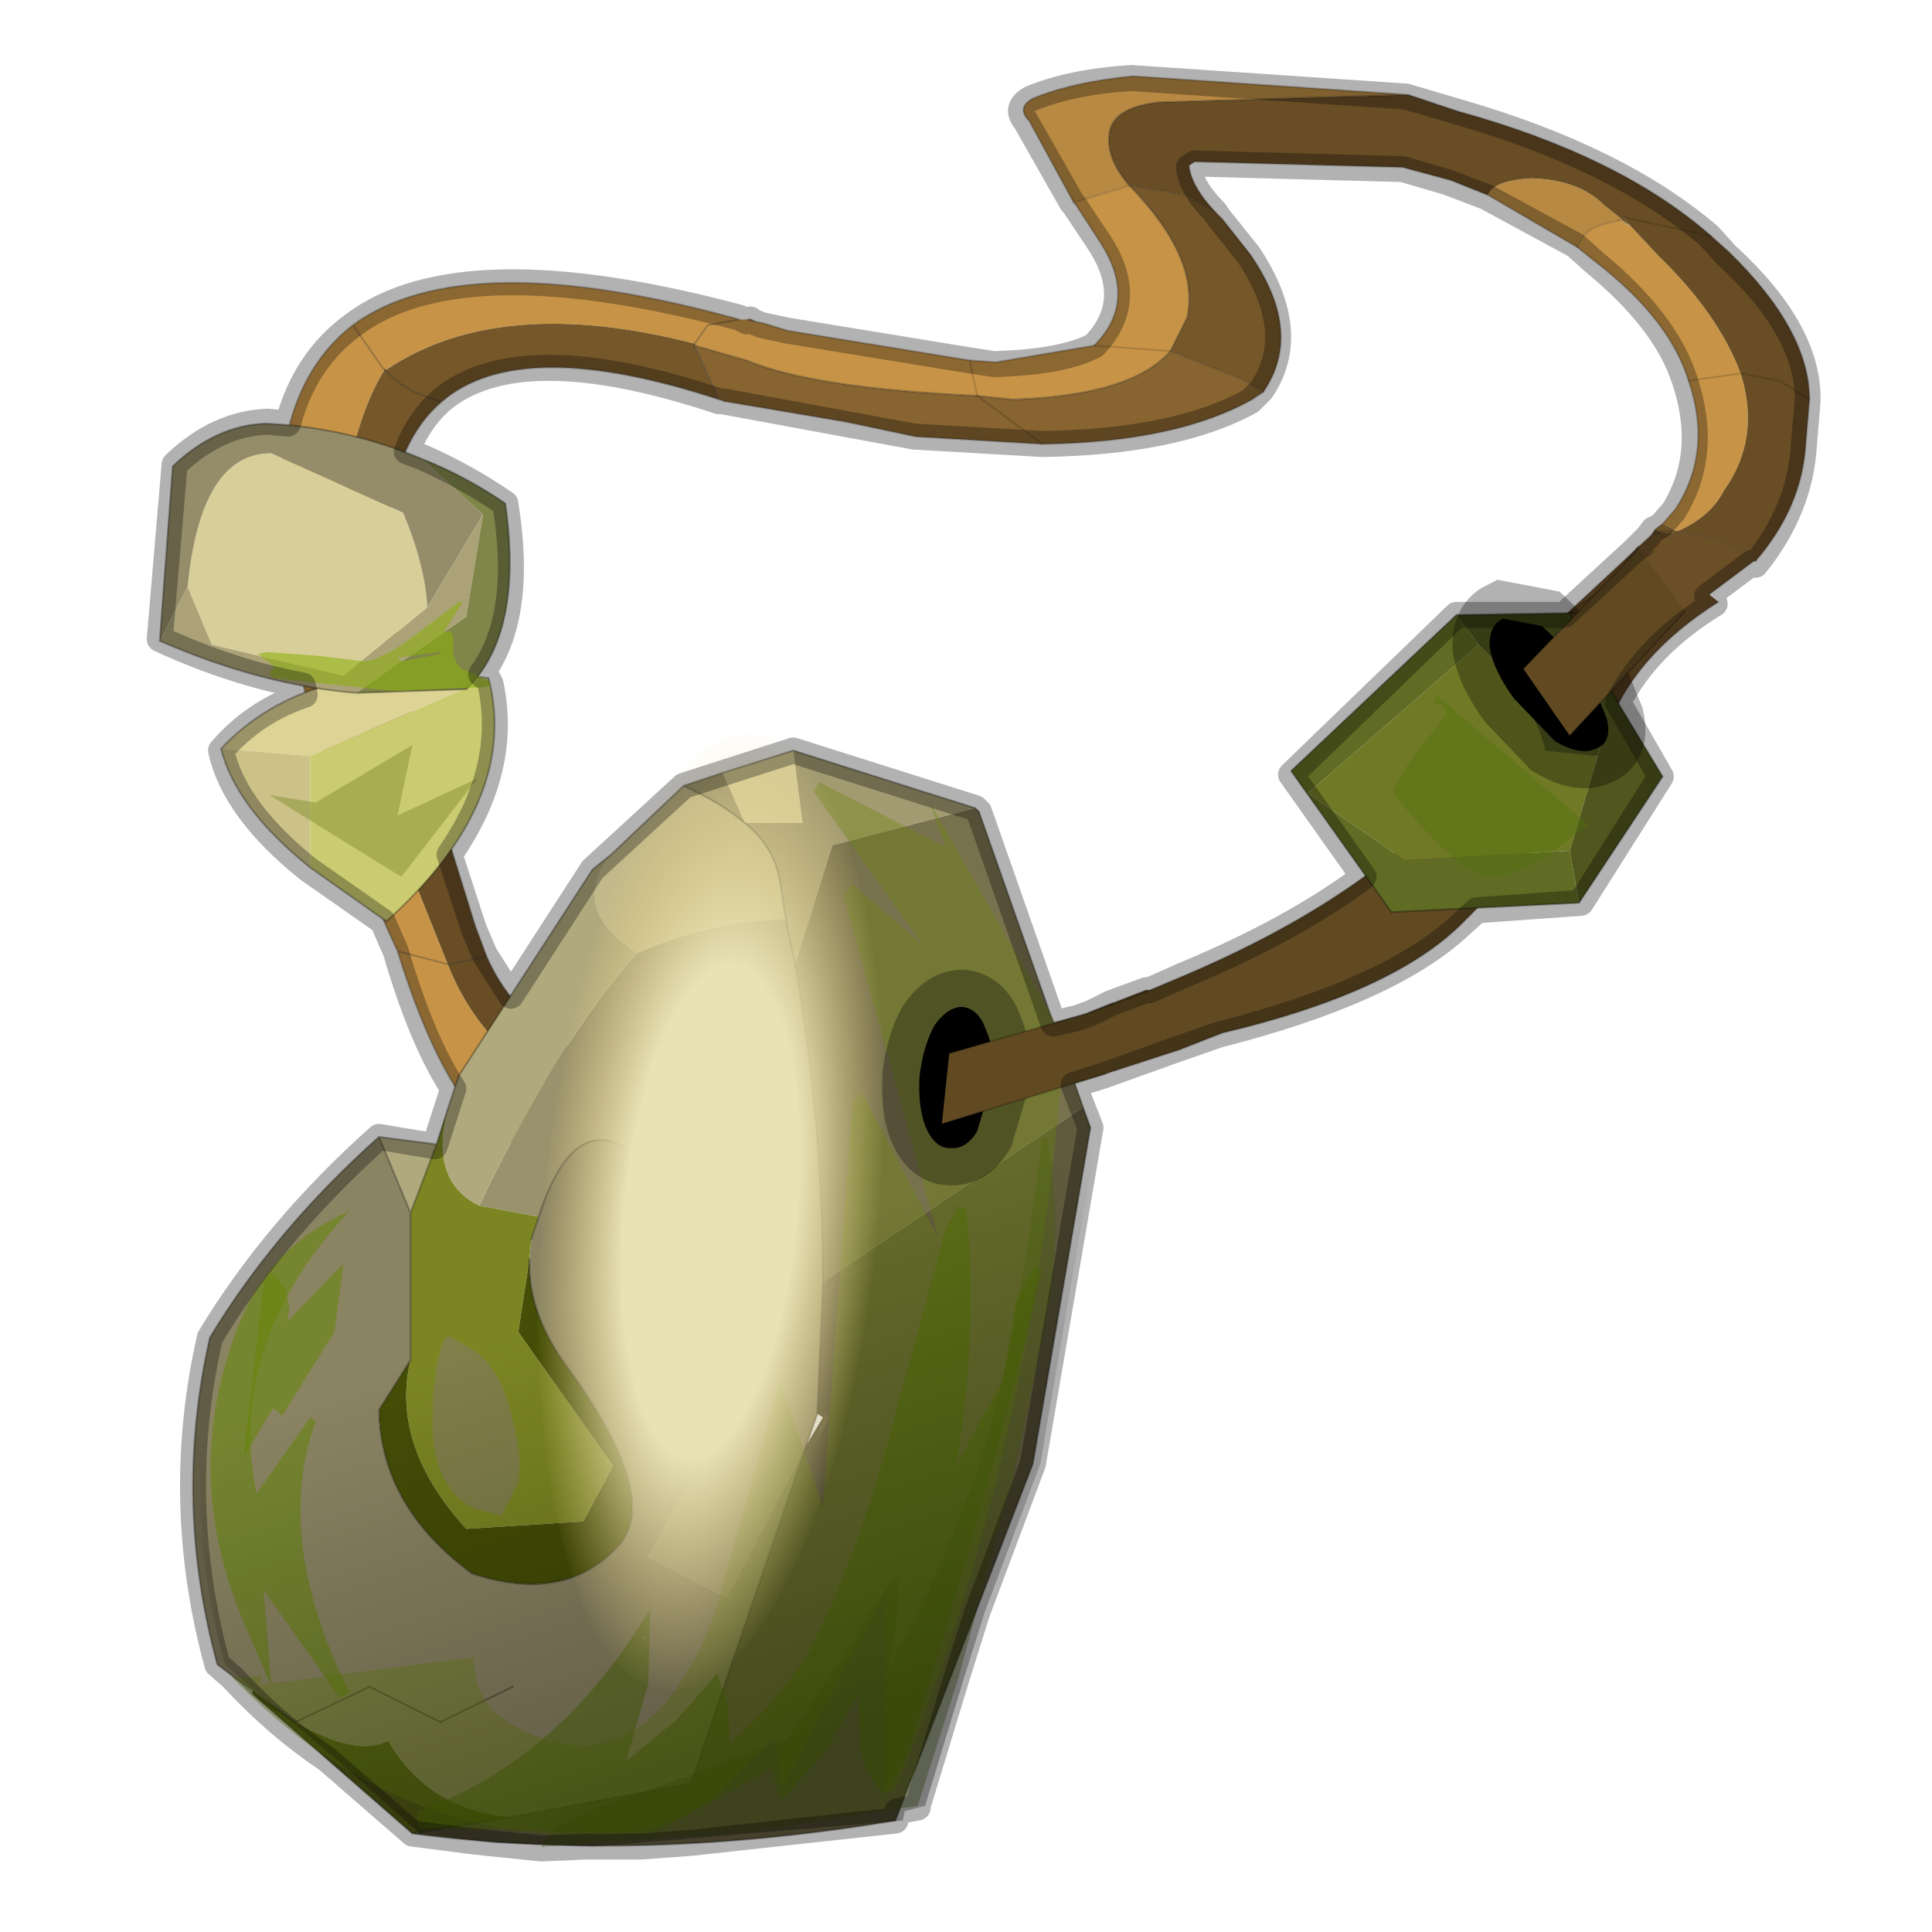 <?xml version="1.0" encoding="UTF-8" standalone="no"?>
<svg xmlns:xlink="http://www.w3.org/1999/xlink" height="520.0px" width="520.0px" xmlns="http://www.w3.org/2000/svg">
  <g transform="matrix(10.0, 0.0, 0.0, 10.0, 0.0, 0.0)">
    <use height="52.0" transform="matrix(1.0, 0.0, 0.0, 1.0, 0.0, 0.0)" width="52.0" xlink:href="#shape0"/>
    <use height="165.0" transform="matrix(0.055, -0.002, -0.012, 0.156, 15.581, 19.901)" width="165.0" xlink:href="#sprite0"/>
    <use height="48.4" transform="matrix(1.0, 0.0, 0.0, 1.0, 3.95, 1.7)" width="45.05" xlink:href="#shape2"/>
  </g>
  <defs>
    <g id="shape0" transform="matrix(1.0, 0.0, 0.0, 1.0, 0.0, 0.0)">
      <path d="M52.0 52.0 L0.0 52.0 0.0 0.0 52.0 0.0 52.0 52.0" fill="#43adca" fill-opacity="0.0" fill-rule="evenodd" stroke="none"/>
      <path d="M20.1 8.6 L20.2 8.6 20.3 8.65 20.15 8.6 20.1 8.6 M43.6 5.9 L43.65 5.9 43.9 6.1 43.6 5.9 M44.8 14.35 L44.65 14.3 44.55 14.25 44.75 14.1 45.15 14.3 44.8 14.35 M44.65 14.3 L45.15 14.3 44.65 14.3" fill="#997237" fill-rule="evenodd" stroke="none"/>
      <path d="M43.25 19.65 Q41.95 22.3 39.25 24.95 37.35 26.75 32.9 27.8 L31.75 28.25 29.75 28.9 25.0 30.35 21.6 30.9 21.95 30.7 22.05 30.6 22.1 30.55 22.2 30.4 22.9 29.25 22.05 29.35 21.65 29.3 22.05 29.25 29.2 27.3 29.9 27.05 30.95 26.65 29.9 27.05 29.2 27.3 29.95 27.0 30.85 26.65 30.95 26.65 31.9 26.25 Q38.0 23.65 40.25 19.9 L40.7 18.9 40.85 18.85 42.2 18.9 42.4 19.05 43.25 19.65 M43.65 5.9 L43.7 5.85 43.9 6.1 43.65 5.9 M44.55 14.25 L44.65 14.3 44.8 14.35 44.45 14.4 44.55 14.25" fill="#614a22" fill-rule="evenodd" stroke="none"/>
      <path d="M46.85 10.05 Q47.4 11.8 46.4 13.2 46.05 13.9 45.15 14.3 L44.75 14.1 45.1 13.7 Q46.1 12.15 45.45 10.25 44.95 8.6 42.95 7.05 L42.45 6.65 42.55 6.45 Q42.8 6.05 43.55 5.95 L43.9 6.1 44.65 6.9 Q46.25 8.45 46.85 10.05 L45.45 10.25 46.85 10.05 M21.6 30.9 Q21.05 31.4 20.4 31.35 L19.1 31.4 18.45 31.4 Q14.4 31.3 13.35 30.5 11.9 29.45 10.7 25.6 9.6 23.25 8.8 20.7 9.55 21.35 10.25 21.45 L12.05 25.95 10.7 25.6 12.05 25.95 Q13.5 29.65 18.55 30.4 L21.65 30.6 21.8 30.65 21.95 30.65 22.05 30.6 21.95 30.7 21.6 30.9 M7.55 14.5 Q7.3 10.45 9.5 8.75 12.5 6.55 19.9 8.6 L20.1 8.6 20.15 8.6 20.3 8.65 20.55 8.7 21.2 8.9 26.1 9.7 26.8 9.75 29.45 9.3 Q30.65 8.1 29.6 6.5 L28.95 5.5 28.9 5.45 30.4 5.0 Q32.3 6.95 31.95 8.55 L31.5 9.45 Q30.45 10.65 27.25 10.75 L26.3 10.65 Q21.9 10.45 20.1 9.7 L18.7 9.3 18.7 9.25 19.05 8.75 19.9 8.6 19.05 8.75 18.7 9.25 Q13.45 7.9 10.4 9.95 L10.3 9.9 10.35 9.95 Q9.25 11.75 9.05 15.35 L7.55 14.5 M26.1 9.7 L26.3 10.65 26.1 9.7 M9.5 8.75 L10.3 9.9 9.5 8.75 M20.4 31.35 L21.8 30.65 20.4 31.35 M31.5 9.45 L29.45 9.3 31.5 9.45" fill="#c79447" fill-rule="evenodd" stroke="none"/>
      <path d="M8.8 20.7 L8.75 20.45 Q7.65 17.1 7.55 14.5 L9.05 15.35 10.25 21.45 Q9.55 21.35 8.8 20.7 M28.9 5.45 L27.7 3.25 Q27.35 2.9 27.8 2.65 28.9 2.2 30.5 2.05 L37.9 2.55 31.2 2.75 Q29.85 2.9 29.85 3.7 29.8 4.3 30.4 5.0 L28.9 5.45 M40.05 5.25 Q40.2 4.85 41.25 4.8 42.5 4.85 43.15 5.5 L43.65 5.9 43.6 5.9 43.9 6.1 43.55 5.95 Q42.8 6.05 42.55 6.45 L42.45 6.65 40.05 5.25 M43.55 5.95 L43.6 5.9 43.55 5.95" fill="#b88942" fill-rule="evenodd" stroke="none"/>
      <path d="M31.5 9.45 L33.4 10.2 34.0 10.55 33.7 10.75 Q31.65 11.9 28.05 11.95 L26.3 10.65 28.05 11.95 24.65 11.75 22.75 11.35 19.5 10.8 19.35 10.75 18.7 9.3 20.1 9.7 Q21.9 10.45 26.3 10.65 L27.25 10.75 Q30.45 10.65 31.5 9.45" fill="#876430" fill-rule="evenodd" stroke="none"/>
      <path d="M31.5 9.45 L31.95 8.55 Q32.3 6.95 30.4 5.0 L31.9 5.25 32.7 5.7 32.9 5.9 33.65 6.85 Q35.1 8.95 34.0 10.55 L33.4 10.2 31.5 9.45 M18.7 9.25 L18.7 9.3 19.35 10.75 Q14.0 9.0 11.9 10.8 10.95 10.6 10.35 9.95 10.95 10.6 11.9 10.8 10.25 12.2 10.45 15.6 L9.05 15.35 Q9.25 11.75 10.35 9.95 L10.3 9.9 10.4 9.95 Q13.45 7.9 18.7 9.25" fill="#75572a" fill-rule="evenodd" stroke="none"/>
      <path d="M48.7 10.75 L48.6 11.95 Q48.5 13.65 47.25 15.1 L46.4 14.55 45.15 14.3 Q46.05 13.9 46.4 13.2 47.4 11.8 46.85 10.05 L47.9 10.25 48.7 10.75 47.9 10.25 46.85 10.05 Q46.25 8.45 44.65 6.9 L43.9 6.1 43.7 5.85 43.65 5.9 43.15 5.5 Q42.5 4.85 41.25 4.8 40.2 4.85 40.05 5.25 L39.05 4.85 37.75 4.5 32.15 4.35 32.0 4.45 Q32.05 5.0 32.7 5.7 L31.9 5.25 30.4 5.0 Q29.8 4.3 29.85 3.7 29.85 2.9 31.2 2.75 L37.9 2.55 39.25 3.0 Q43.6 4.2 46.05 6.35 L46.55 6.8 Q48.7 8.9 48.7 10.75 M46.05 6.35 L43.7 5.85 46.05 6.35 M21.65 29.3 L22.05 29.35 22.9 29.25 22.2 30.4 22.1 30.55 22.05 30.6 21.95 30.65 21.8 30.65 21.65 30.6 18.55 30.4 Q13.5 29.65 12.05 25.95 L10.25 21.45 9.05 15.35 10.45 15.6 10.55 15.9 Q10.75 18.1 11.65 21.25 L10.25 21.45 11.65 21.25 12.8 24.95 13.1 25.75 12.05 25.95 13.1 25.75 Q14.35 28.6 18.65 29.2 L21.65 29.3 22.2 30.4 22.15 30.4 21.8 30.65 22.15 30.4 22.2 30.4 21.65 29.3 M22.1 30.55 L22.2 30.4 22.1 30.55" fill="#694e25" fill-rule="evenodd" stroke="none"/>
      <path d="M45.15 14.3 L46.4 14.55 47.25 15.1 47.2 15.1 46.0 16.0 46.25 16.2 Q43.95 17.65 43.25 19.65 L42.4 19.05 42.2 18.9 40.85 18.85 40.7 18.9 41.85 16.8 41.55 17.1 44.45 14.4 44.8 14.35 45.15 14.3 M44.5 14.85 L41.85 16.8 44.5 14.85" fill="#6b4f26" fill-rule="evenodd" stroke="none"/>
      <path d="M47.25 15.1 Q48.5 13.65 48.6 11.95 L48.7 10.75 M47.2 15.1 L46.0 16.0 M46.25 16.2 Q43.95 17.65 43.25 19.65 41.95 22.3 39.25 24.95 37.35 26.75 32.9 27.8 L31.75 28.25 29.75 28.9 25.0 30.35 M20.2 8.6 L20.3 8.65 20.55 8.7 21.2 8.9 26.1 9.7 26.8 9.75 29.45 9.3 Q30.65 8.1 29.6 6.5 L28.95 5.5 M28.9 5.45 L27.7 3.25 Q27.35 2.9 27.8 2.65 28.9 2.2 30.5 2.05 L37.9 2.55 39.25 3.0 Q43.6 4.2 46.05 6.35 L46.55 6.8 Q48.7 8.9 48.7 10.75 M42.45 6.65 L42.95 7.05 Q44.95 8.6 45.45 10.25 M40.05 5.25 L42.45 6.65 M32.7 5.7 Q32.05 5.0 32.0 4.45 L32.15 4.35 37.75 4.5 39.05 4.85 40.05 5.25 M31.5 9.45 L31.95 8.55 Q32.3 6.95 30.4 5.0 29.8 4.3 29.85 3.7 29.85 2.9 31.2 2.75 L37.9 2.55 M31.5 9.45 Q30.45 10.65 27.25 10.75 L26.3 10.65 M28.05 11.95 Q31.65 11.9 33.7 10.75 L34.0 10.55 Q35.1 8.95 33.65 6.85 L32.9 5.9 32.7 5.7 M44.75 14.1 L45.1 13.7 Q46.1 12.15 45.45 10.25 M44.55 14.25 L44.45 14.4 44.8 14.35 M44.75 14.1 L44.55 14.25 M42.4 19.05 L43.25 19.65 M30.95 26.65 L31.9 26.25 Q38.0 23.65 40.25 19.9 L40.7 18.9 M41.55 17.1 L44.45 14.4 M41.85 16.8 L44.5 14.85 M30.95 26.65 L29.9 27.05 29.2 27.3 22.05 29.25 21.65 29.3 M29.2 27.3 L29.95 27.0 30.85 26.65 M18.7 9.3 L20.1 9.7 Q21.9 10.45 26.3 10.65 M28.05 11.95 L24.65 11.75 22.75 11.35 19.5 10.8 M21.8 30.65 L22.15 30.4 22.2 30.4 21.65 29.3 M21.8 30.65 L20.4 31.35" fill="none" stroke="#000000" stroke-linecap="round" stroke-linejoin="round" stroke-opacity="0.22" stroke-width="0.05"/>
      <path d="M48.7 10.75 L47.9 10.25 46.85 10.05 M45.15 14.3 L46.4 14.55 47.25 15.1 47.2 15.1 M20.1 8.6 L20.2 8.6 M28.95 5.5 L28.9 5.45 M43.65 5.9 L43.7 5.85 46.05 6.35 M43.65 5.9 L43.6 5.9 43.55 5.95 M45.45 10.25 L46.85 10.05 M42.45 6.65 L42.55 6.45 Q42.8 6.05 43.55 5.95 M30.4 5.0 L28.9 5.45 M34.0 10.55 L33.4 10.2 31.5 9.45 M26.3 10.65 L28.05 11.95 M32.7 5.7 L31.9 5.25 30.4 5.0 M45.15 14.3 L44.65 14.3 M40.7 18.9 L40.85 18.85 42.2 18.9 42.4 19.05 M26.3 10.65 L26.1 9.7 M29.45 9.3 L31.5 9.45" fill="none" stroke="#000000" stroke-linecap="round" stroke-linejoin="round" stroke-opacity="0.149" stroke-width="0.05"/>
      <path d="M21.6 30.9 Q21.05 31.4 20.4 31.35 L19.1 31.4 18.45 31.4 Q14.4 31.3 13.35 30.5 11.9 29.45 10.7 25.6 9.6 23.25 8.8 20.7 L8.75 20.45 Q7.65 17.1 7.55 14.5 7.3 10.45 9.5 8.75 12.5 6.55 19.9 8.6 L19.05 8.75 18.7 9.25 18.7 9.3 M21.65 29.3 L22.05 29.35 22.9 29.25 M22.1 30.55 L22.05 30.6 21.95 30.7 21.6 30.9 M10.3 9.9 L10.35 9.95 Q10.95 10.6 11.9 10.8 14.0 9.0 19.35 10.75 L18.7 9.3 M20.3 8.65 L20.15 8.6 M19.5 10.8 L19.35 10.75 M10.3 9.9 L9.5 8.75 M10.45 15.6 L9.05 15.35 7.55 14.5 M10.25 21.45 L11.65 21.25 Q10.75 18.1 10.55 15.9 L10.45 15.6 Q10.25 12.2 11.9 10.8 M12.05 25.95 L13.1 25.75 12.8 24.95 11.65 21.25 M12.05 25.95 L10.7 25.6 M8.8 20.7 Q9.55 21.35 10.25 21.45 M21.65 29.3 L18.65 29.2 Q14.35 28.6 13.1 25.75 M22.2 30.4 L22.1 30.55" fill="none" stroke="#333333" stroke-linecap="round" stroke-linejoin="round" stroke-opacity="0.302" stroke-width="0.05"/>
      <path d="M19.45 20.8 L21.35 20.2 21.6 22.15 20.05 22.15 19.45 20.8" fill="#d5cb96" fill-rule="evenodd" stroke="none"/>
      <path d="M18.4 21.15 L19.45 20.8 20.05 22.15 21.6 22.15 21.35 20.2 26.25 21.75 22.4 22.75 21.4 25.95 21.15 24.75 21.0 23.75 Q20.85 22.8 20.05 22.15 19.4 21.6 18.4 21.15" fill="#a29a71" fill-rule="evenodd" stroke="none"/>
      <path d="M26.25 21.75 L26.35 21.85 29.15 29.8 22.15 34.5 Q22.15 30.25 21.4 25.95 L22.4 22.75 26.25 21.75" fill="#78714d" fill-rule="evenodd" stroke="none"/>
      <path d="M16.45 23.0 L18.4 21.15 Q19.4 21.6 20.05 22.15 20.85 22.8 21.0 23.75 L21.15 24.75 Q19.25 24.75 17.15 25.65 15.3 24.45 16.45 23.0" fill="#c2b98a" fill-rule="evenodd" stroke="none"/>
      <path d="M12.9 32.45 Q15.0 28.05 17.15 25.65 19.25 24.75 21.15 24.75 L21.4 25.95 Q22.15 30.25 22.15 34.5 L22.0 38.05 21.7 38.9 19.55 43.0 17.45 41.9 19.05 39.0 17.35 38.1 17.45 33.5 17.45 33.4 Q18.05 32.65 17.5 31.55 L17.25 31.2 Q15.5 29.65 14.5 32.75 L12.9 32.45" fill="#9a926d" fill-rule="evenodd" stroke="none"/>
      <path d="M12.05 29.85 L12.35 28.95 15.95 23.4 16.45 23.0 Q15.3 24.45 17.15 25.65 15.0 28.05 12.9 32.45 11.55 31.8 12.05 29.85 M10.2 30.6 L11.75 30.8 11.05 32.65 10.2 30.6" fill="#b0a97d" fill-rule="evenodd" stroke="none"/>
      <path d="M11.75 30.8 L12.05 29.85 Q11.55 31.8 12.9 32.45 L14.5 32.75 14.35 33.2 14.3 33.35 14.25 33.9 13.95 35.85 16.5 39.45 15.7 40.95 12.55 41.15 Q10.5 38.9 11.05 36.6 L11.05 32.65 11.75 30.8" fill="#7b8623" fill-rule="evenodd" stroke="none"/>
      <path d="M14.25 33.9 Q14.2 35.4 15.35 36.9 17.75 40.25 16.7 41.55 15.25 43.2 12.7 42.35 10.25 40.55 10.2 37.95 L11.05 36.6 Q10.5 38.9 12.55 41.15 L15.7 40.95 16.5 39.45 13.95 35.85 14.25 33.9" fill="#454e06" fill-rule="evenodd" stroke="none"/>
      <path d="M6.5 45.3 L6.05 44.95 5.85 44.8 Q4.65 40.4 5.65 36.0 7.4 33.1 10.2 30.6 L11.05 32.65 11.05 36.6 10.2 37.95 Q10.25 40.55 12.7 42.35 15.25 43.2 16.7 41.55 17.75 40.25 15.35 36.9 14.2 35.4 14.25 33.9 L14.3 33.35 14.35 33.2 14.5 32.75 Q15.5 29.65 17.25 31.2 L17.5 31.55 Q18.05 32.65 17.45 33.4 L17.45 33.5 17.35 38.1 19.05 39.0 17.45 41.9 19.55 43.0 21.7 38.9 18.6 48.0 13.8 48.9 Q11.55 48.75 10.45 46.85 9.6 47.3 7.95 46.35 L6.8 45.5 6.5 45.3 M13.8 45.4 L11.85 46.35 9.95 45.4 7.95 46.35 9.95 45.4 11.85 46.35 13.8 45.4" fill="#8b8463" fill-rule="evenodd" stroke="none"/>
      <path d="M11.1 49.35 L6.8 45.6 7.95 46.35 6.8 45.6 6.8 45.5 7.95 46.35 Q9.6 47.3 10.45 46.85 11.55 48.75 13.8 48.9 L11.1 49.35" fill="#4f5616" fill-rule="evenodd" stroke="none"/>
      <path d="M29.15 29.8 L29.35 30.35 27.8 39.4 24.1 49.0 Q17.2 50.15 11.1 49.35 L13.8 48.9 18.6 48.0 21.7 38.9 22.15 38.15 22.0 38.05 22.15 34.5 29.15 29.8" fill="#615b3e" fill-rule="evenodd" stroke="none"/>
      <path d="M12.05 29.85 L12.35 28.95 15.95 23.4 16.45 23.0 18.4 21.15 19.45 20.8 21.35 20.2 26.25 21.75 26.35 21.85 29.15 29.8 29.35 30.35 27.8 39.4 24.1 49.0 Q17.2 50.15 11.1 49.35 L6.8 45.6 6.5 45.3 6.05 44.95 5.85 44.8 Q4.65 40.4 5.65 36.0 7.4 33.1 10.2 30.6 L11.75 30.8 12.05 29.85 M14.3 33.35 L14.35 33.2 14.5 32.75 Q15.5 29.65 17.25 31.2 L17.5 31.55 Q18.05 32.65 17.45 33.4 L17.45 33.5 M10.2 30.6 L11.05 32.65 11.75 30.8 M11.05 36.6 L10.2 37.95 Q10.25 40.55 12.7 42.35 15.25 43.2 16.7 41.55 17.75 40.25 15.35 36.9 14.2 35.4 14.25 33.9 M11.05 36.6 L11.05 32.65 M20.05 22.15 Q20.85 22.8 21.0 23.75 L21.15 24.75 21.4 25.95 M18.4 21.15 Q19.4 21.6 20.05 22.15 M21.7 38.9 L22.0 38.05 22.15 34.5 Q22.15 30.25 21.4 25.95 M7.95 46.35 L9.95 45.4 11.85 46.35 13.8 45.4 M13.8 48.9 L11.1 49.35 M13.8 48.9 L18.6 48.0 21.7 38.9 M6.8 45.5 L7.95 46.35 6.8 45.6 6.8 45.5 6.5 45.3" fill="none" stroke="#000000" stroke-linecap="square" stroke-linejoin="miter" stroke-miterlimit="3.0" stroke-opacity="0.302" stroke-width="0.05"/>
      <path d="M22.95 23.8 L24.85 25.45 21.9 21.3 22.05 21.05 25.45 22.8 25.0 21.55 28.65 27.95 Q27.85 39.1 24.1 48.15 L23.8 48.25 23.85 48.0 23.85 42.85 21.05 48.1 20.85 46.75 19.1 48.5 Q17.8 49.35 16.2 49.4 10.5 49.55 6.25 45.15 L7.05 45.1 7.0 45.35 12.75 44.6 Q12.75 45.9 13.85 46.45 16.35 47.85 18.1 45.6 18.9 44.5 19.3 43.2 L21.0 37.15 22.15 40.55 22.95 29.6 23.2 29.4 25.25 33.3 22.7 24.1 22.95 23.8" fill="#698709" fill-opacity="0.353" fill-rule="evenodd" stroke="none"/>
      <path d="M25.8 32.45 L26.0 32.55 Q26.35 35.5 25.75 39.45 L26.35 38.3 27.0 37.15 27.35 35.0 27.85 34.1 28.05 34.15 Q26.55 40.55 24.35 47.4 L23.9 48.25 23.75 48.25 Q23.2 47.65 23.15 46.9 L23.1 45.6 22.2 47.15 21.05 48.45 20.75 47.6 17.55 49.35 11.3 49.2 Q11.2 49.05 11.25 48.75 15.05 47.4 17.5 43.3 L17.45 45.3 16.85 47.4 18.2 46.3 19.3 45.05 19.6 45.9 19.65 46.95 20.65 45.95 21.65 44.7 Q22.95 42.15 23.75 39.35 L25.45 33.1 25.8 32.45 M17.3 44.1 L17.4 44.1 17.35 44.05 17.3 44.1 M12.35 48.95 L12.45 48.95 12.45 48.9 12.35 48.95" fill="#4f6e02" fill-opacity="0.482" fill-rule="evenodd" stroke="none"/>
      <path d="M28.2 30.65 Q28.6 32.85 28.2 35.4 L27.2 40.0 25.8 45.15 24.7 48.6 20.25 49.3 14.65 49.7 Q14.5 49.8 14.7 49.45 14.95 48.95 17.85 48.05 L21.2 46.8 22.75 44.5 Q23.65 42.95 24.2 42.35 L24.15 43.55 24.05 44.15 23.95 44.7 23.95 44.75 24.3 44.2 Q26.0 40.95 26.75 38.05 27.45 35.4 28.05 30.65 L28.2 30.65 M15.85 49.35 L15.85 49.3 15.85 49.35 M27.3 36.9 L27.35 36.85 27.3 36.9" fill="#4a6306" fill-opacity="0.353" fill-rule="evenodd" stroke="none"/>
      <path d="M9.25 34.0 L9.0 35.85 7.6 38.1 7.35 37.9 6.55 39.25 7.1 34.5 7.3 34.25 7.6 34.55 Q7.9 35.15 7.7 35.6 L9.25 34.0" fill="#668709" fill-opacity="0.553" fill-rule="evenodd" stroke="none"/>
      <path d="M8.35 38.15 L8.5 38.25 Q7.35 41.4 9.4 45.55 L9.15 45.7 7.1 42.8 7.3 45.4 6.75 44.1 Q4.75 39.8 6.45 35.6 7.3 33.5 9.4 32.6 6.1 36.15 6.9 40.2 L8.35 38.15" fill="#668709" fill-opacity="0.553" fill-rule="evenodd" stroke="none"/>
      <path d="M12.6 36.25 Q13.5 36.75 13.8 38.25 14.05 39.1 13.95 39.9 L13.5 40.8 12.75 40.6 Q11.55 39.95 11.65 38.0 11.65 37.05 11.9 36.15 L12.05 35.95 12.6 36.25" fill="#857e5e" fill-opacity="0.663" fill-rule="evenodd" stroke="none"/>
      <path d="M16.15 23.4 L18.6 21.15 21.55 20.2 26.55 21.85 28.5 27.5 28.8 27.95 28.75 28.2 29.55 30.35 28.0 39.4 26.5 43.4 25.95 45.15 24.9 48.6 24.35 48.75 24.3 49.0 15.95 49.7 13.3 49.6 11.3 49.35 9.05 47.35 6.45 45.15 6.5 45.2 6.05 44.8 Q4.85 40.4 5.85 36.0 7.6 33.1 10.4 30.6 L11.25 32.65 12.55 28.95 16.15 23.4 M21.9 38.9 L22.35 38.15 22.2 38.05 21.9 38.9" fill="url(#gradient0)" fill-rule="evenodd" stroke="none"/>
      <path d="M26.3 30.45 Q26.0 30.95 25.55 30.9 25.15 30.9 24.9 30.3 24.7 29.75 24.75 28.95 24.85 28.15 25.15 27.6 25.5 27.1 25.9 27.1 26.35 27.15 26.55 27.75 26.8 28.3 26.7 29.1 L26.3 30.45" fill="#000000" fill-rule="evenodd" stroke="none"/>
      <path d="M26.3 30.45 Q26.0 30.95 25.55 30.9 25.15 30.9 24.9 30.3 24.7 29.75 24.75 28.95 24.85 28.15 25.15 27.6 25.5 27.1 25.9 27.1 26.35 27.15 26.55 27.75 26.8 28.3 26.7 29.1 L26.3 30.45 Z" fill="none" stroke="#000000" stroke-linecap="square" stroke-linejoin="miter" stroke-miterlimit="3.0" stroke-opacity="0.302" stroke-width="2.0"/>
      <path d="M29.95 27.0 L29.9 27.05 29.75 28.9 25.35 30.25 25.55 28.35 29.2 27.3 29.95 27.0 M29.2 27.3 L29.9 27.05 29.2 27.3" fill="#614a22" fill-rule="evenodd" stroke="none"/>
      <path d="M29.75 28.9 L25.35 30.25 M25.55 28.35 L29.2 27.3 29.95 27.0 M29.9 27.05 L29.2 27.3" fill="none" stroke="#000000" stroke-linecap="round" stroke-linejoin="round" stroke-opacity="0.22" stroke-width="0.05"/>
      <path d="M8.35 23.35 L8.35 20.35 13.15 18.25 Q14.0 21.55 10.4 24.8 L8.35 23.35" fill="#cbcb71" fill-rule="evenodd" stroke="none"/>
      <path d="M8.35 20.35 L5.95 20.15 Q8.35 17.6 13.15 18.25 L8.35 20.35" fill="#dcd395" fill-rule="evenodd" stroke="none"/>
      <path d="M8.35 23.35 Q6.35 21.75 5.95 20.15 L8.35 20.35 8.35 23.35" fill="#ccc288" fill-rule="evenodd" stroke="none"/>
      <path d="M5.95 20.15 Q6.35 21.75 8.35 23.35 M5.95 20.15 Q8.35 17.6 13.15 18.25 14.0 21.55 10.4 24.8 L8.35 23.35" fill="none" stroke="#000000" stroke-linecap="square" stroke-linejoin="miter" stroke-miterlimit="3.0" stroke-opacity="0.302" stroke-width="0.05"/>
      <path d="M8.5 21.6 L11.1 20.05 10.7 21.95 12.85 20.95 10.8 23.6 7.25 21.4 8.5 21.6" fill="#788722" fill-opacity="0.412" fill-rule="evenodd" stroke="none"/>
      <path d="M11.5 16.35 L9.25 18.2 5.7 17.35 5.05 15.8 Q5.4 12.2 7.3 12.2 L10.85 13.8 Q11.45 15.25 11.5 16.35" fill="#d8ce99" fill-rule="evenodd" stroke="none"/>
      <path d="M13.0 13.85 L11.5 16.35 Q11.45 15.25 10.85 13.8 L7.3 12.2 Q5.4 12.2 5.05 15.8 L4.3 17.25 4.65 12.55 Q5.8 11.45 7.15 11.4 9.35 11.5 11.35 12.35 L13.0 13.85" fill="#958d69" fill-rule="evenodd" stroke="none"/>
      <path d="M9.6 18.65 Q7.05 18.45 4.3 17.25 L5.05 15.8 5.7 17.35 9.25 18.2 11.5 16.35 13.0 13.85 12.55 16.6 9.6 18.65" fill="#aba278" fill-rule="evenodd" stroke="none"/>
      <path d="M9.6 18.65 L12.55 16.6 13.0 13.85 11.35 12.35 Q12.5 12.8 13.6 13.55 14.1 17.05 12.55 18.55 L9.6 18.65" fill="#80854a" fill-rule="evenodd" stroke="none"/>
      <path d="M4.3 17.25 Q7.05 18.45 9.6 18.65 M4.3 17.25 L4.65 12.55 Q5.8 11.45 7.15 11.4 9.35 11.5 11.35 12.35 12.5 12.8 13.6 13.55 14.1 17.05 12.55 18.55 L9.6 18.65" fill="none" stroke="#000000" stroke-linecap="square" stroke-linejoin="miter" stroke-miterlimit="3.0" stroke-opacity="0.302" stroke-width="0.05"/>
      <path d="M7.2 17.55 L8.55 17.65 9.8 17.8 Q10.3 17.75 11.1 17.15 L12.35 16.2 12.45 16.2 11.95 17.0 12.15 17.0 12.2 17.15 12.2 17.6 Q12.3 18.0 12.55 18.05 L13.1 18.3 Q13.35 18.45 12.95 18.5 L10.6 18.6 7.35 18.25 Q7.15 18.1 7.4 17.95 L7.0 17.65 Q6.85 17.6 7.2 17.55 M10.75 17.75 L10.85 17.8 11.85 17.6 11.85 17.55 10.7 17.7 10.75 17.75" fill="#8aaf0c" fill-opacity="0.573" fill-rule="evenodd" stroke="none"/>
      <path d="M42.25 22.9 L37.8 23.15 35.2 21.35 39.8 17.35 Q41.3 18.9 41.6 20.2 L43.0 20.35 42.25 22.9" fill="#707925" fill-rule="evenodd" stroke="none"/>
      <path d="M42.5 24.3 L42.25 22.9 43.0 20.35 43.45 18.75 44.75 20.9 42.5 24.3" fill="#50561d" fill-rule="evenodd" stroke="none"/>
      <path d="M39.2 16.55 L39.8 17.35 35.2 21.35 37.8 23.15 42.25 22.9 42.5 24.3 37.45 24.55 34.75 20.75 39.2 16.55" fill="#606b24" fill-rule="evenodd" stroke="none"/>
      <path d="M39.8 17.35 L39.2 16.55 42.25 16.5 43.45 18.75 43.0 20.35 41.6 20.2 Q41.3 18.9 39.8 17.35" fill="#4e571d" fill-rule="evenodd" stroke="none"/>
      <path d="M39.2 16.55 L34.75 20.75 37.45 24.55 42.5 24.3 M43.45 18.75 L42.25 16.5 39.2 16.55 M43.45 18.75 L44.75 20.9 42.5 24.3 M42.25 16.5 L42.6 16.5" fill="none" stroke="#000000" stroke-linecap="square" stroke-linejoin="miter" stroke-miterlimit="3.0" stroke-opacity="0.302" stroke-width="0.05"/>
      <path d="M38.2 20.15 L38.95 19.2 38.8 18.95 38.6 18.95 38.65 18.7 42.75 22.2 41.55 23.1 Q40.45 23.65 40.15 23.6 39.25 23.55 37.5 21.35 37.5 21.1 38.2 20.15" fill="#4e7508" fill-opacity="0.353" fill-rule="evenodd" stroke="none"/>
      <path d="M43.25 19.35 Q43.4 20.0 42.95 20.15 42.55 20.35 41.85 19.95 L40.75 18.8 Q40.2 18.05 40.1 17.45 40.05 16.85 40.45 16.65 L41.5 16.85 42.7 18.0 43.25 19.35" fill="#000000" fill-rule="evenodd" stroke="none"/>
      <path d="M43.25 19.35 Q43.4 20.0 42.95 20.15 42.55 20.35 41.85 19.95 L40.75 18.8 Q40.2 18.05 40.1 17.45 40.05 16.85 40.45 16.65 L41.5 16.85 42.7 18.0 43.25 19.35 Z" fill="none" stroke="#000000" stroke-linecap="square" stroke-linejoin="miter" stroke-miterlimit="3.0" stroke-opacity="0.302" stroke-width="2.0"/>
      <path d="M44.1 14.7 L44.1 14.75 45.35 16.45 42.25 19.8 41.0 18.0 43.65 15.25 44.1 14.7 M43.65 15.25 L44.1 14.75 43.65 15.25" fill="#614a22" fill-rule="evenodd" stroke="none"/>
      <path d="M45.35 16.45 L42.25 19.8 M41.0 18.0 L43.65 15.25 44.1 14.7 M44.1 14.75 L43.65 15.25" fill="none" stroke="#000000" stroke-linecap="round" stroke-linejoin="round" stroke-opacity="0.22" stroke-width="0.05"/>
    </g>
    <linearGradient gradientTransform="matrix(-0.003, -0.01, 0.018, -0.006, 21.2, 42.35)" gradientUnits="userSpaceOnUse" id="gradient0" spreadMethod="pad" x1="-819.2" x2="819.2">
      <stop offset="0.239" stop-color="#000000" stop-opacity="0.302"/>
      <stop offset="1.0" stop-color="#000000" stop-opacity="0.0"/>
    </linearGradient>
    <g id="sprite0" transform="matrix(1.0, 0.0, 0.0, 1.0, 82.5, 82.5)">
      <use height="165.0" transform="matrix(1.0, 0.0, 0.0, 1.0, -82.5, -82.5)" width="165.0" xlink:href="#shape1"/>
    </g>
    <g id="shape1" transform="matrix(1.0, 0.0, 0.0, 1.0, 82.5, 82.5)">
      <path d="M58.35 -58.35 Q82.5 -34.2 82.5 0.0 82.5 34.25 58.35 58.35 34.25 82.5 0.0 82.5 -34.2 82.5 -58.35 58.35 -82.5 34.25 -82.5 0.0 -82.5 -34.2 -58.35 -58.35 -34.2 -82.5 0.0 -82.5 34.25 -82.5 58.35 -58.35" fill="url(#gradient1)" fill-rule="evenodd" stroke="none"/>
    </g>
    <radialGradient cx="0" cy="0" gradientTransform="matrix(0.102, 0.0, 0.0, 0.102, 0.0, 0.0)" gradientUnits="userSpaceOnUse" id="gradient1" r="819.2" spreadMethod="pad">
      <stop offset="0.506" stop-color="#e8e2b5"/>
      <stop offset="1.0" stop-color="#e6d080" stop-opacity="0.0"/>
    </radialGradient>
    <g id="shape2" transform="matrix(1.0, 0.0, 0.0, 1.0, -3.95, -1.7)">
      <path d="M46.0 6.35 Q43.55 4.25 39.2 3.0 L37.85 2.6 30.45 2.1 Q28.85 2.2 27.75 2.65 27.3 2.9 27.6 3.25 L28.85 5.45 28.9 5.5 29.6 6.55 Q30.6 8.1 29.45 9.3 28.6 9.75 26.75 9.8 L26.1 9.7 21.2 8.9 20.5 8.75 20.25 8.65 20.2 8.6 20.1 8.65 19.9 8.55 Q12.4 6.55 9.5 8.75 8.2 9.7 7.75 11.4 L7.2 11.35 Q5.85 11.4 4.7 12.5 L4.3 17.2 Q6.25 18.1 8.15 18.45 L8.2 18.7 Q6.85 19.15 5.95 20.2 6.3 21.8 8.3 23.4 L10.3 24.8 10.65 25.6 Q11.35 28.0 12.2 29.3 L11.7 30.85 10.2 30.6 Q7.4 33.1 5.65 36.0 4.65 40.4 5.85 44.8 L6.25 45.15 Q7.45 46.45 8.8 47.35 L11.1 49.35 12.65 49.55 13.1 49.6 14.55 49.75 14.6 49.75 15.75 49.7 17.25 49.7 18.6 49.6 24.1 49.0 24.15 48.75 24.7 48.65 24.7 48.6 25.75 45.15 26.3 43.4 27.8 39.4 29.35 30.35 28.9 29.2 29.7 28.95 31.65 28.25 32.8 27.85 Q37.3 26.7 39.2 25.0 L39.75 24.5 42.55 24.3 44.7 20.9 43.55 18.9 Q44.35 17.35 46.15 16.25 L45.95 16.05 47.15 15.15 47.25 15.2 Q48.45 13.7 48.55 12.0 L48.65 10.8 Q48.7 8.9 46.45 6.85 L46.0 6.35 M38.95 4.9 L40.0 5.3 42.4 6.6 42.9 7.05 Q44.85 8.65 45.35 10.25 46.0 12.2 45.05 13.75 L44.7 14.15 44.5 14.25 44.35 14.45 44.1 14.7 44.0 14.8 42.1 16.55 39.2 16.55 34.75 20.85 36.7 23.6 Q34.75 25.05 31.85 26.25 L30.95 26.65 30.85 26.65 29.9 27.0 29.4 27.25 29.0 27.4 28.35 27.55 26.35 21.85 26.25 21.75 21.35 20.2 18.4 21.15 15.95 23.4 13.75 26.8 13.05 25.7 12.75 25.0 12.1 23.0 Q13.7 20.7 13.2 18.4 L13.15 18.3 12.95 18.15 Q14.1 16.6 13.6 13.55 12.5 12.8 11.35 12.3 L10.95 12.15 Q11.25 11.35 11.85 10.8 13.95 9.0 19.35 10.8 L19.45 10.8 22.7 11.4 24.6 11.75 28.05 11.95 Q31.65 11.9 33.65 10.8 L33.95 10.5 Q35.0 8.95 33.6 6.85 L32.8 5.85 32.7 5.7 Q32.05 5.05 32.0 4.5 L32.15 4.4 37.75 4.55 38.95 4.9" fill="none" stroke="#000000" stroke-linecap="round" stroke-linejoin="round" stroke-opacity="0.302" stroke-width="0.7"/>
    </g>
  </defs>
</svg>
